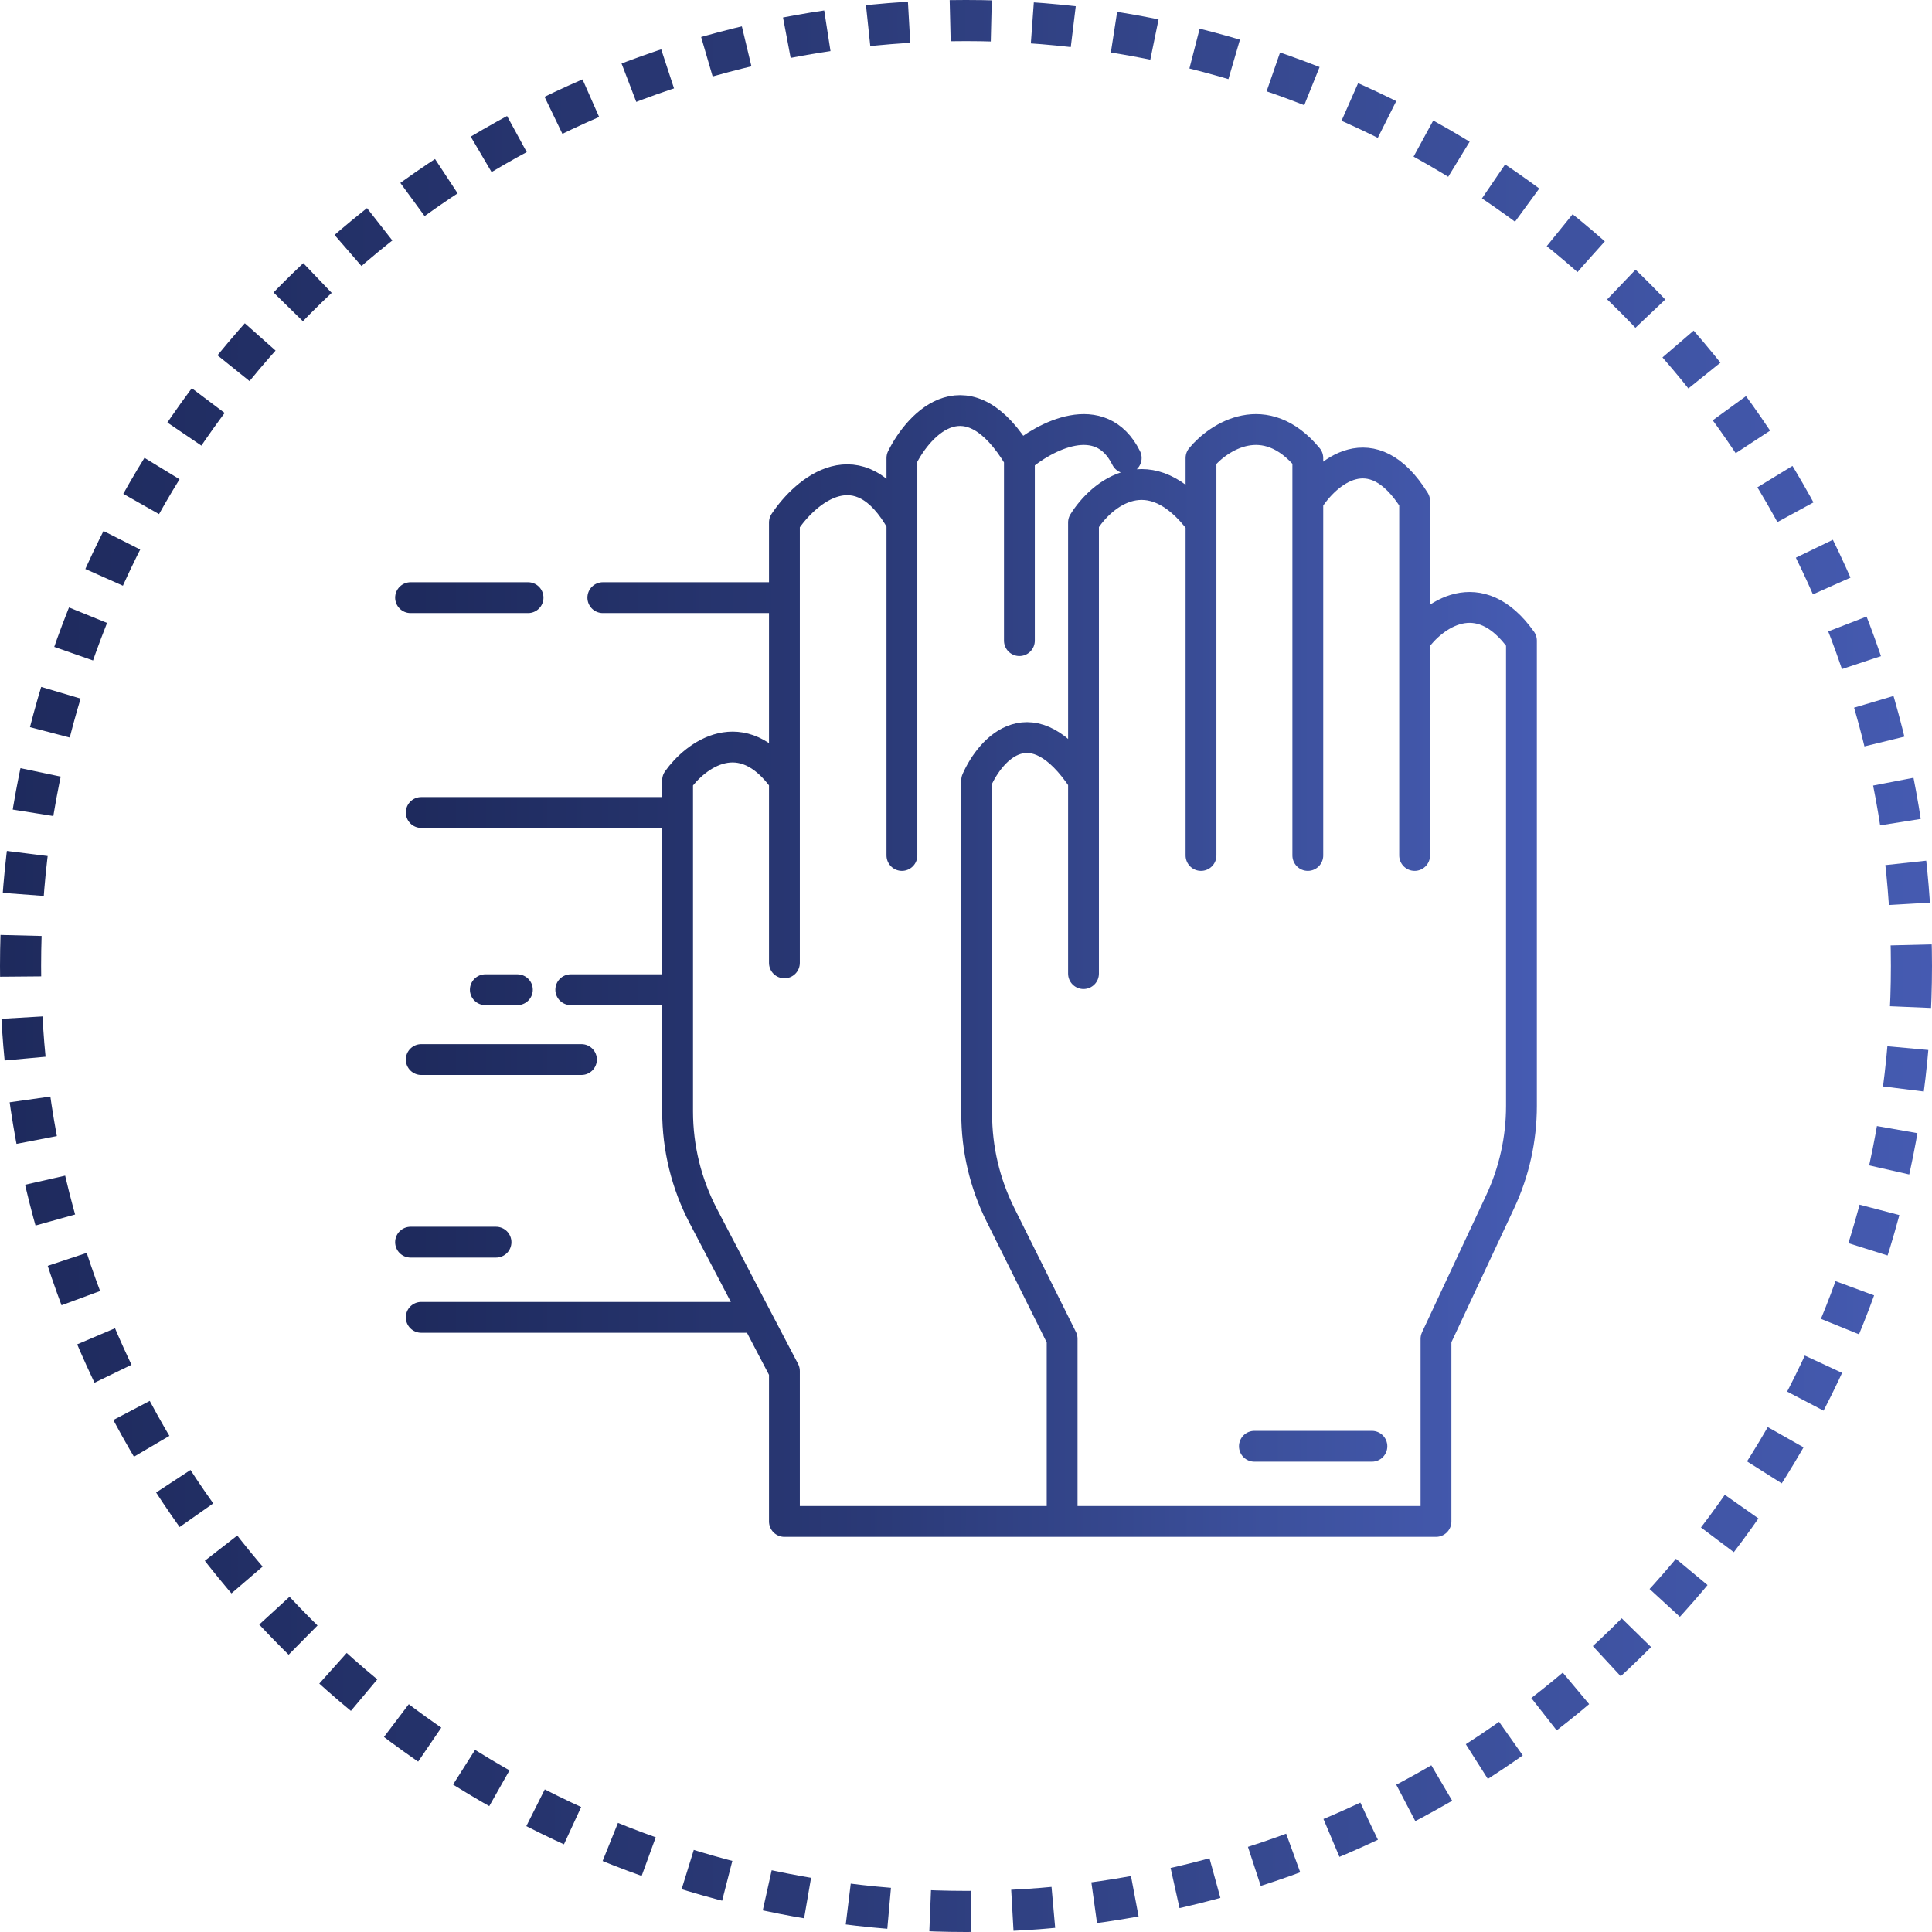 <svg width="94" height="94" viewBox="0 0 94 94" fill="none" xmlns="http://www.w3.org/2000/svg">
<circle cx="47" cy="47" r="46" stroke="url(#paint0_linear_206_9794)" stroke-width="2" stroke-dasharray="2 2"/>
<path d="M51.677 74.025H38.165V66.708L36.797 64.095M51.677 74.025V65.14L48.67 59.092C47.913 57.57 47.52 55.894 47.52 54.194V37.963C48.212 36.395 50.222 34.2 52.717 37.963M51.677 74.025H69.867V65.14L72.988 58.471C73.671 57.012 74.025 55.42 74.025 53.809V31.169C71.946 28.242 69.694 29.949 68.828 31.169M52.717 37.963V47.37M52.717 37.963V25.42C53.583 24.026 55.939 22.075 58.434 25.42M58.434 25.42V41.621M58.434 25.42V22.284C59.3 21.238 61.552 19.775 63.631 22.284V24.374M63.631 41.621V24.374M63.631 24.374C64.497 22.981 66.749 21.029 68.828 24.374V31.169M68.828 41.621V31.169M66.749 70.367H61.032M38.165 37.963C36.086 35.036 33.834 36.743 32.968 37.963V39.531M38.165 37.963V46.848M38.165 37.963V29.078M43.882 25.42C41.803 21.657 39.204 23.852 38.165 25.42V29.078M43.882 25.42V41.621M43.882 25.42V22.284C44.748 20.542 47.104 18.103 49.598 22.284M49.598 22.284V31.169M49.598 22.284C50.811 21.238 53.548 19.775 54.795 22.284M29.33 29.078H38.165M25.692 29.078H19.975M32.968 39.531H20.495M32.968 39.531V48.154M32.968 48.154V54.074C32.968 55.85 33.398 57.6 34.222 59.174L36.797 64.095M32.968 48.154H27.77M25.172 48.154H23.613M28.29 51.552H20.495M24.133 60.437H19.975M20.495 64.095H36.797" stroke="url(#paint1_linear_206_9794)" stroke-width="1.5" stroke-linecap="round" stroke-linejoin="round"/>
<defs>
<linearGradient id="paint0_linear_206_9794" x1="-8.75443e-08" y1="47" x2="103.335" y2="47" gradientUnits="userSpaceOnUse">
<stop stop-color="#1E2A5D"/>
<stop offset="0.373" stop-color="#2A3976"/>
<stop offset="0.699" stop-color="#3C509C"/>
<stop offset="1" stop-color="#495FBA"/>
</linearGradient>
<linearGradient id="paint1_linear_206_9794" x1="19.975" y1="47" x2="79.392" y2="47" gradientUnits="userSpaceOnUse">
<stop stop-color="#1E2A5D"/>
<stop offset="0.373" stop-color="#2A3976"/>
<stop offset="0.699" stop-color="#3C509C"/>
<stop offset="1" stop-color="#495FBA"/>
</linearGradient>
</defs>
</svg>
